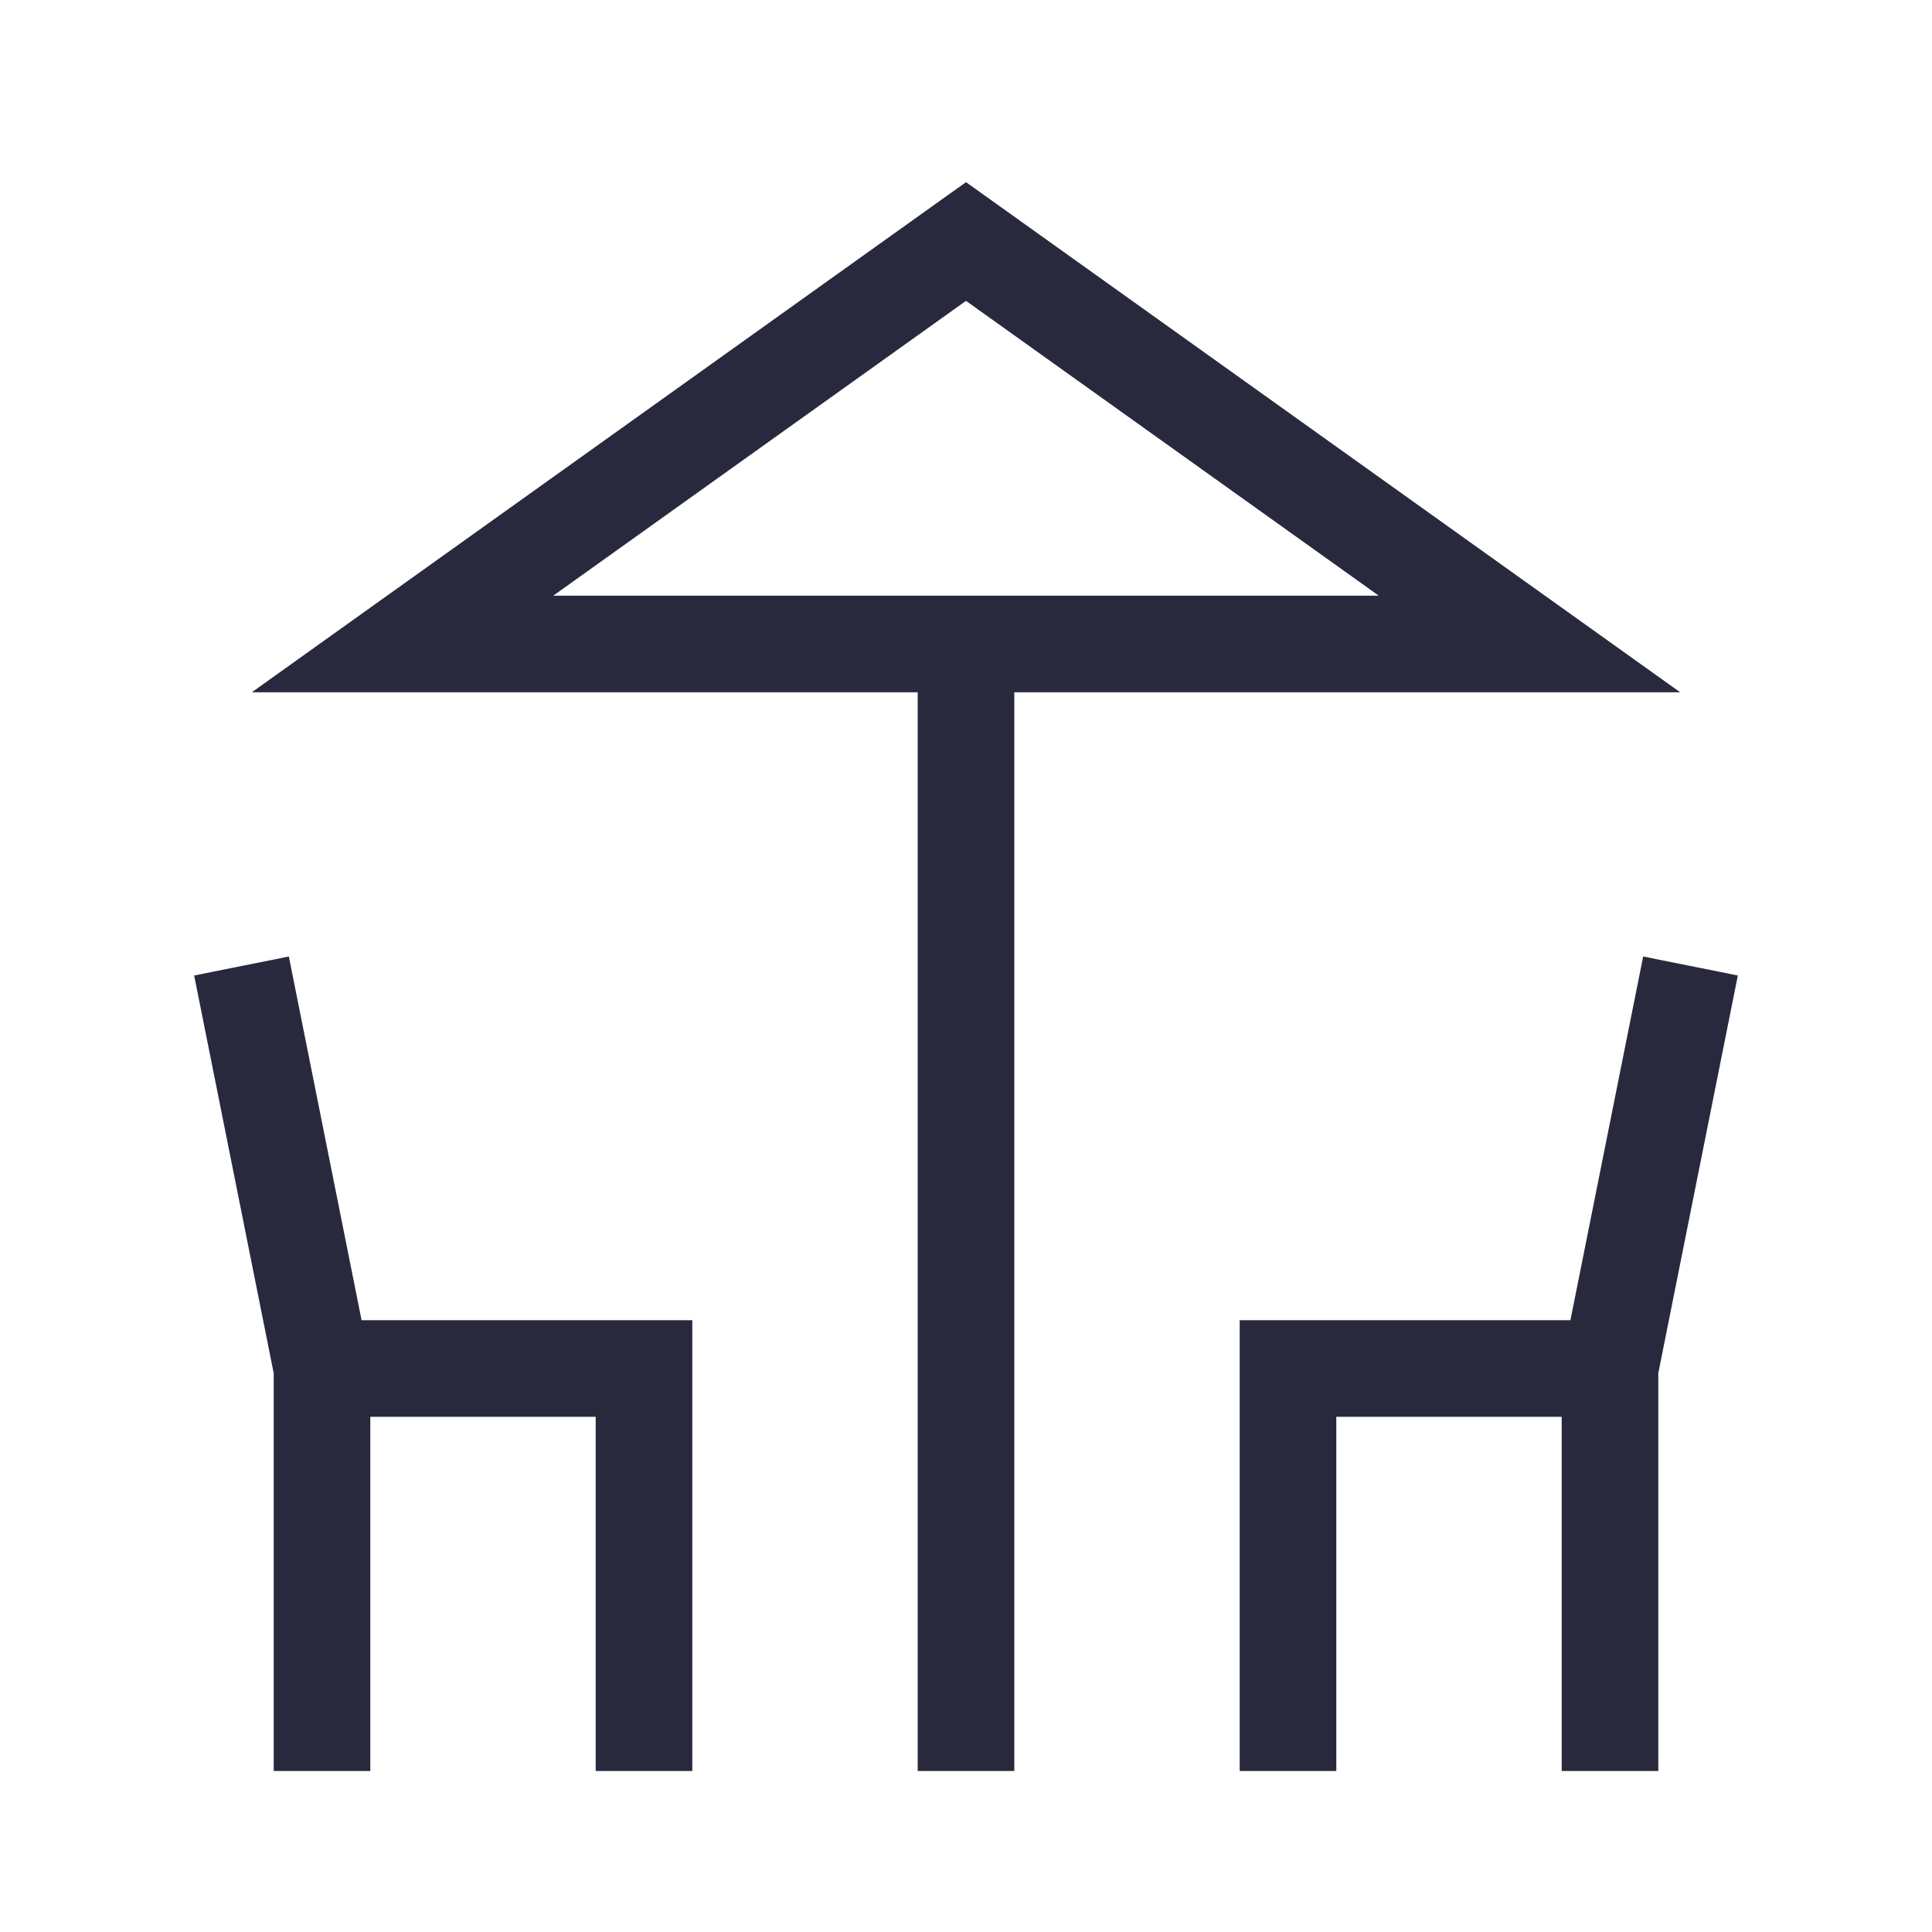 <svg width="24" height="24" viewBox="0 0 24 24" fill="none" xmlns="http://www.w3.org/2000/svg">
<path d="M8 17H8.6V16.4H8V17ZM16 17V16.4H15.4V17H16ZM5 8L4.651 7.512L3.128 8.6H5V8ZM12 3L12.349 2.512L12 2.263L11.651 2.512L12 3ZM19 8V8.6H20.872L19.349 7.512L19 8ZM2.412 12.118L3.412 17.118L4.588 16.882L3.588 11.882L2.412 12.118ZM4 17.6H8V16.4H4V17.6ZM7.4 17V22H8.6V17H7.4ZM3.4 17V22H4.6V17H3.4ZM20.412 11.882L19.412 16.882L20.588 17.118L21.588 12.118L20.412 11.882ZM20 16.4H16V17.6H20V16.4ZM15.4 17V22H16.6V17H15.4ZM19.4 17V22H20.6V17H19.4ZM12.6 22V8H11.4V22H12.6ZM12 7.4H5V8.6H12V7.4ZM5.349 8.488L12.349 3.488L11.651 2.512L4.651 7.512L5.349 8.488ZM11.651 3.488L18.651 8.488L19.349 7.512L12.349 2.512L11.651 3.488ZM19 7.4H12V8.6H19V7.4Z" fill="#28293D"/>
</svg>
